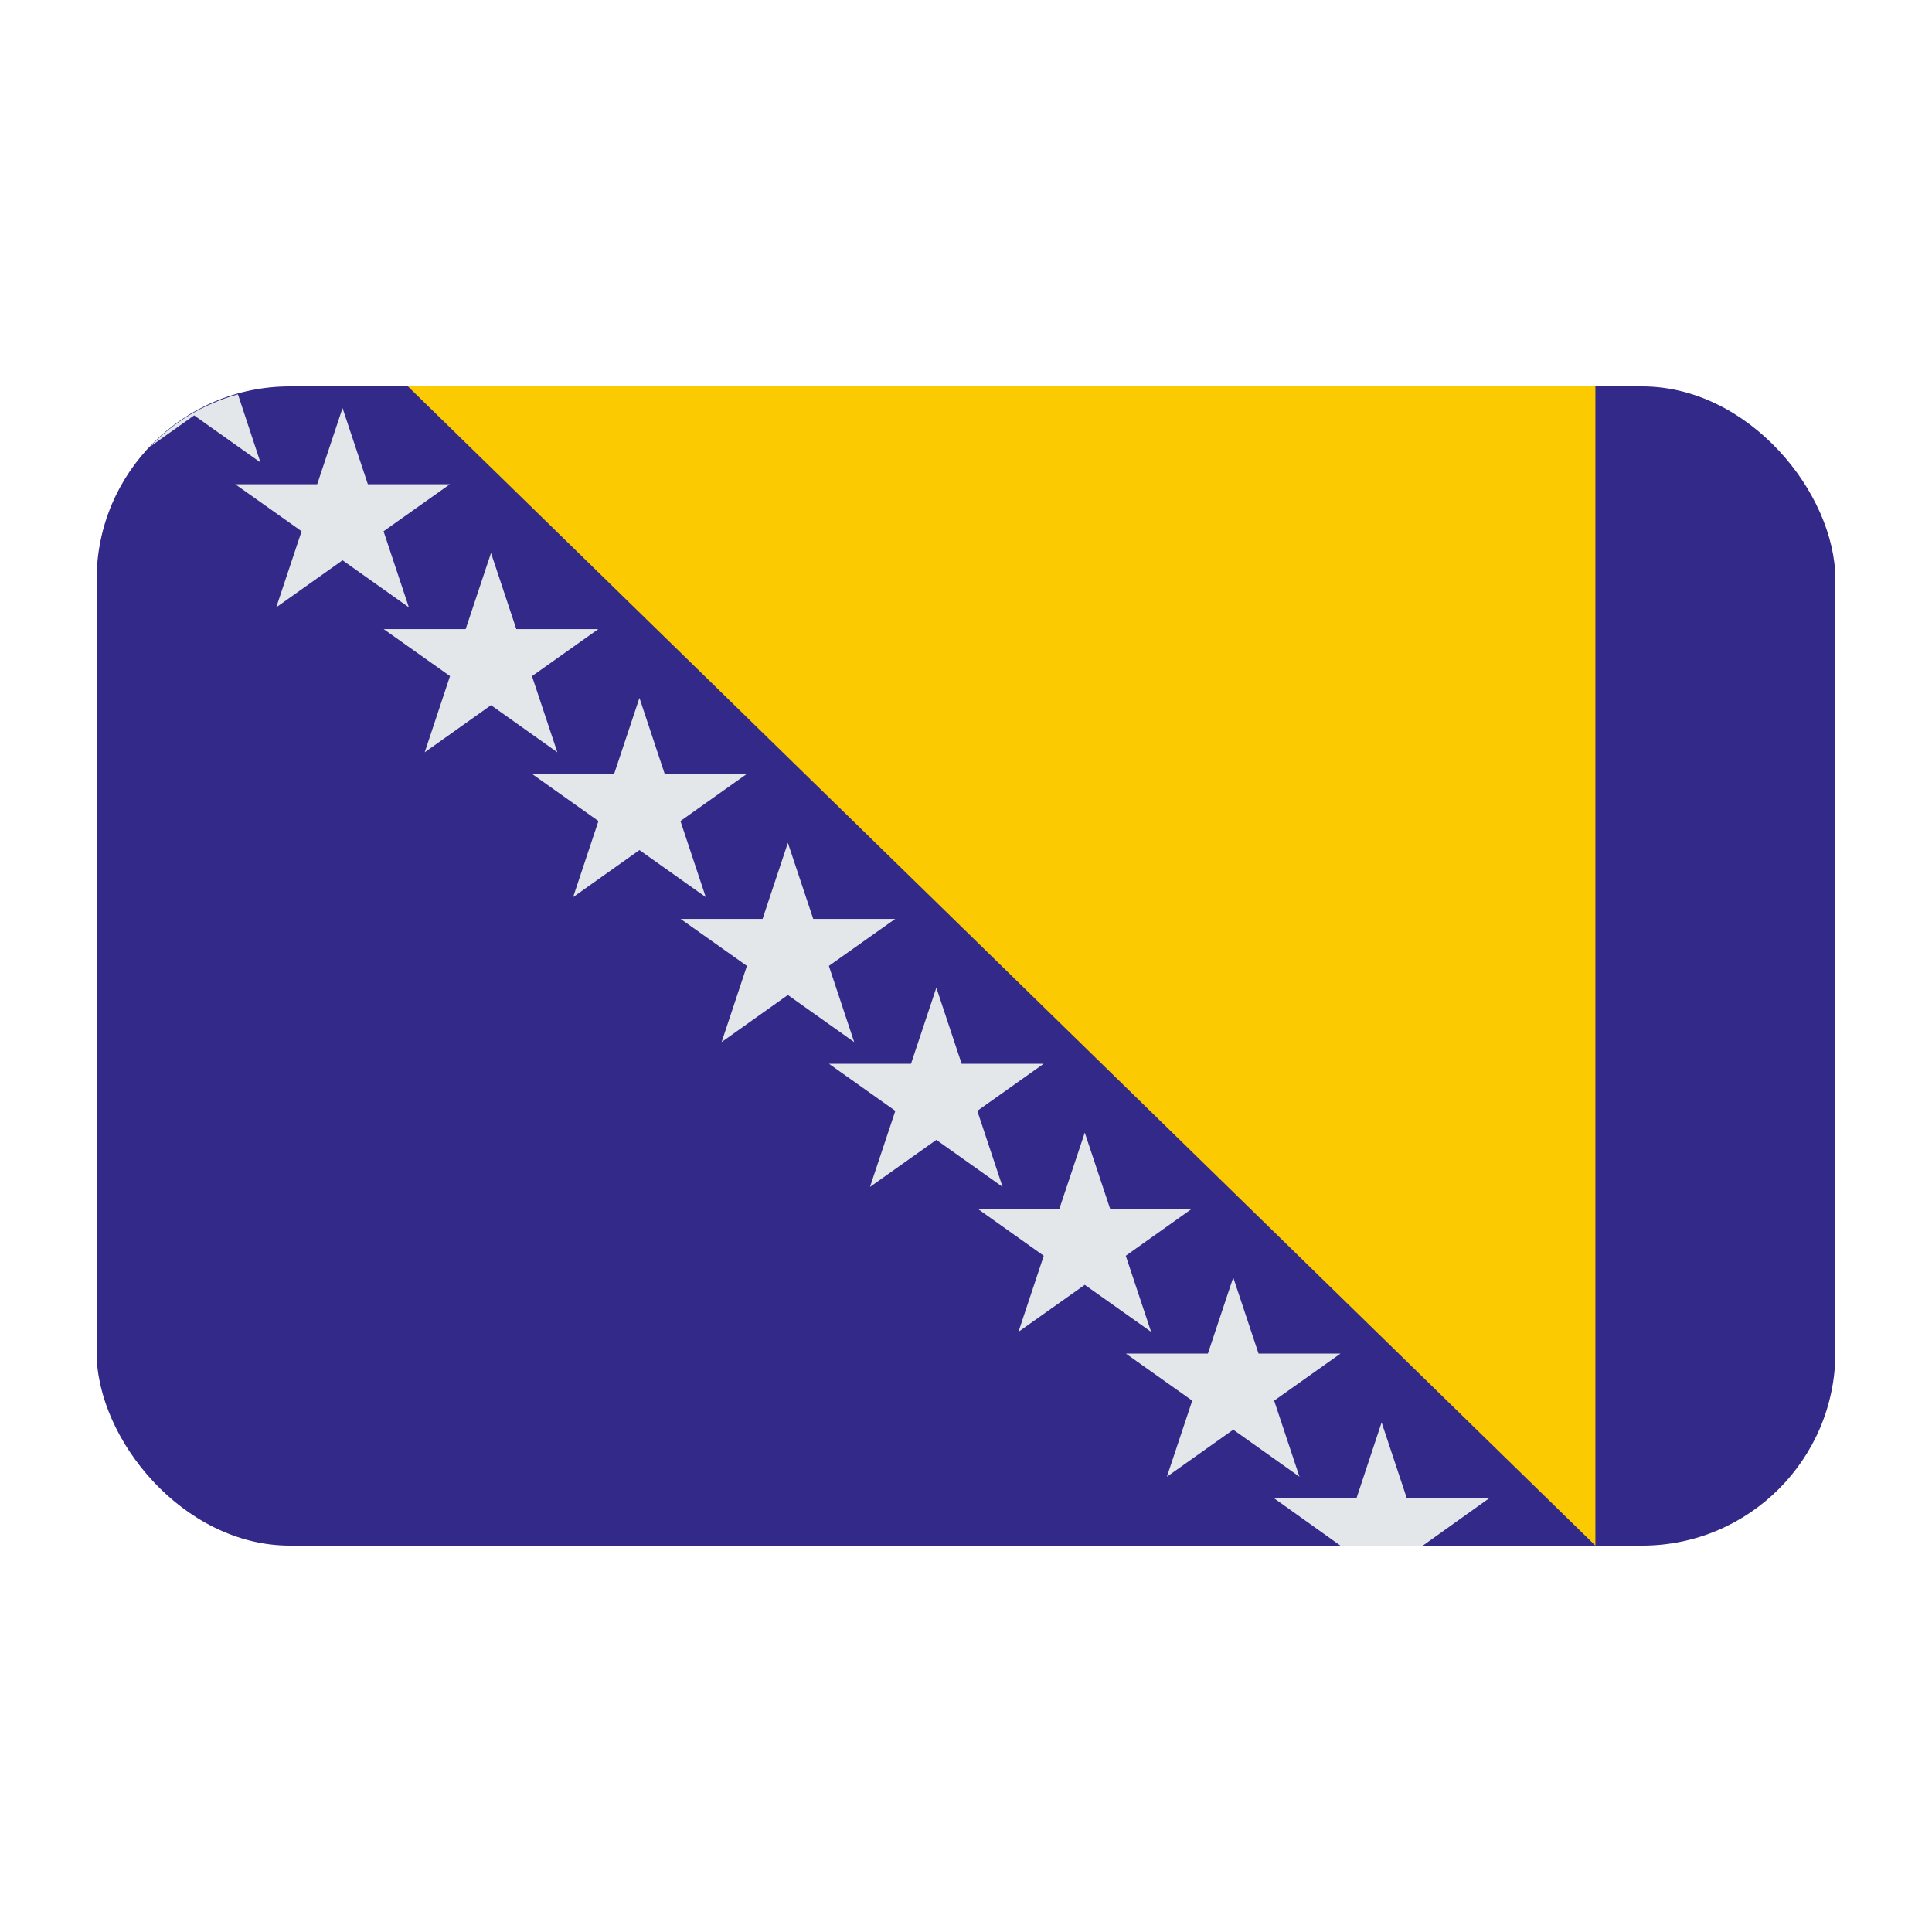 <?xml version="1.0" encoding="UTF-8"?><svg id="Layer_1" xmlns="http://www.w3.org/2000/svg" viewBox="0 0 40 40"><rect x="2" y="8" width="36" height="24" rx="4" ry="4" fill="#332989"/><path d="m4.019,8.6l1.373.974-.466-1.41c-.703.196-1.329.569-1.818,1.083l.911-.646Z" fill="#e3e7ea"/><polygon points="8.445 8 33.031 32 33.031 8 8.445 8" fill="#fbca00"/><polygon points="28.083 31.024 26.384 31.024 27.752 32 28.605 32 29.458 32 30.826 31.024 29.128 31.024 28.605 29.45 28.083 31.024" fill="#e3e7ea"/><polygon points="7.092 11.6 8.465 12.574 7.941 10.999 9.314 10.026 7.616 10.026 7.092 8.449 6.567 10.026 4.871 10.026 6.244 10.999 5.719 12.574 7.092 11.6" fill="#e3e7ea"/><polygon points="10.166 14.6 11.539 15.575 11.014 13.999 12.387 13.025 10.69 13.025 10.166 11.449 9.641 13.025 7.944 13.025 9.317 13.998 8.793 15.575 10.166 14.6" fill="#e3e7ea"/><polygon points="13.239 17.6 14.612 18.574 14.088 16.999 15.46 16.025 13.763 16.025 13.239 14.449 12.714 16.025 11.018 16.025 12.39 16.999 11.866 18.574 13.239 17.6" fill="#e3e7ea"/><polygon points="16.312 20.6 17.685 21.575 17.161 19.998 18.534 19.025 16.837 19.025 16.312 17.45 15.788 19.025 14.091 19.025 15.464 19.998 14.94 21.575 16.312 20.6" fill="#e3e7ea"/><polygon points="19.386 23.6 20.758 24.574 20.234 22.999 21.607 22.025 19.91 22.025 19.386 20.449 18.861 22.025 17.164 22.025 18.537 22.999 18.012 24.574 19.386 23.6" fill="#e3e7ea"/><polygon points="22.459 26.601 23.832 27.574 23.308 25.999 24.68 25.024 22.983 25.024 22.459 23.45 21.934 25.024 20.238 25.024 21.61 25.999 21.086 27.574 22.459 26.601" fill="#e3e7ea"/><polygon points="25.533 29.6 26.904 30.574 26.38 28.999 27.753 28.025 26.057 28.025 25.533 26.449 25.008 28.025 23.311 28.025 24.684 28.999 24.159 30.574 25.533 29.6" fill="#e3e7ea"/></svg>